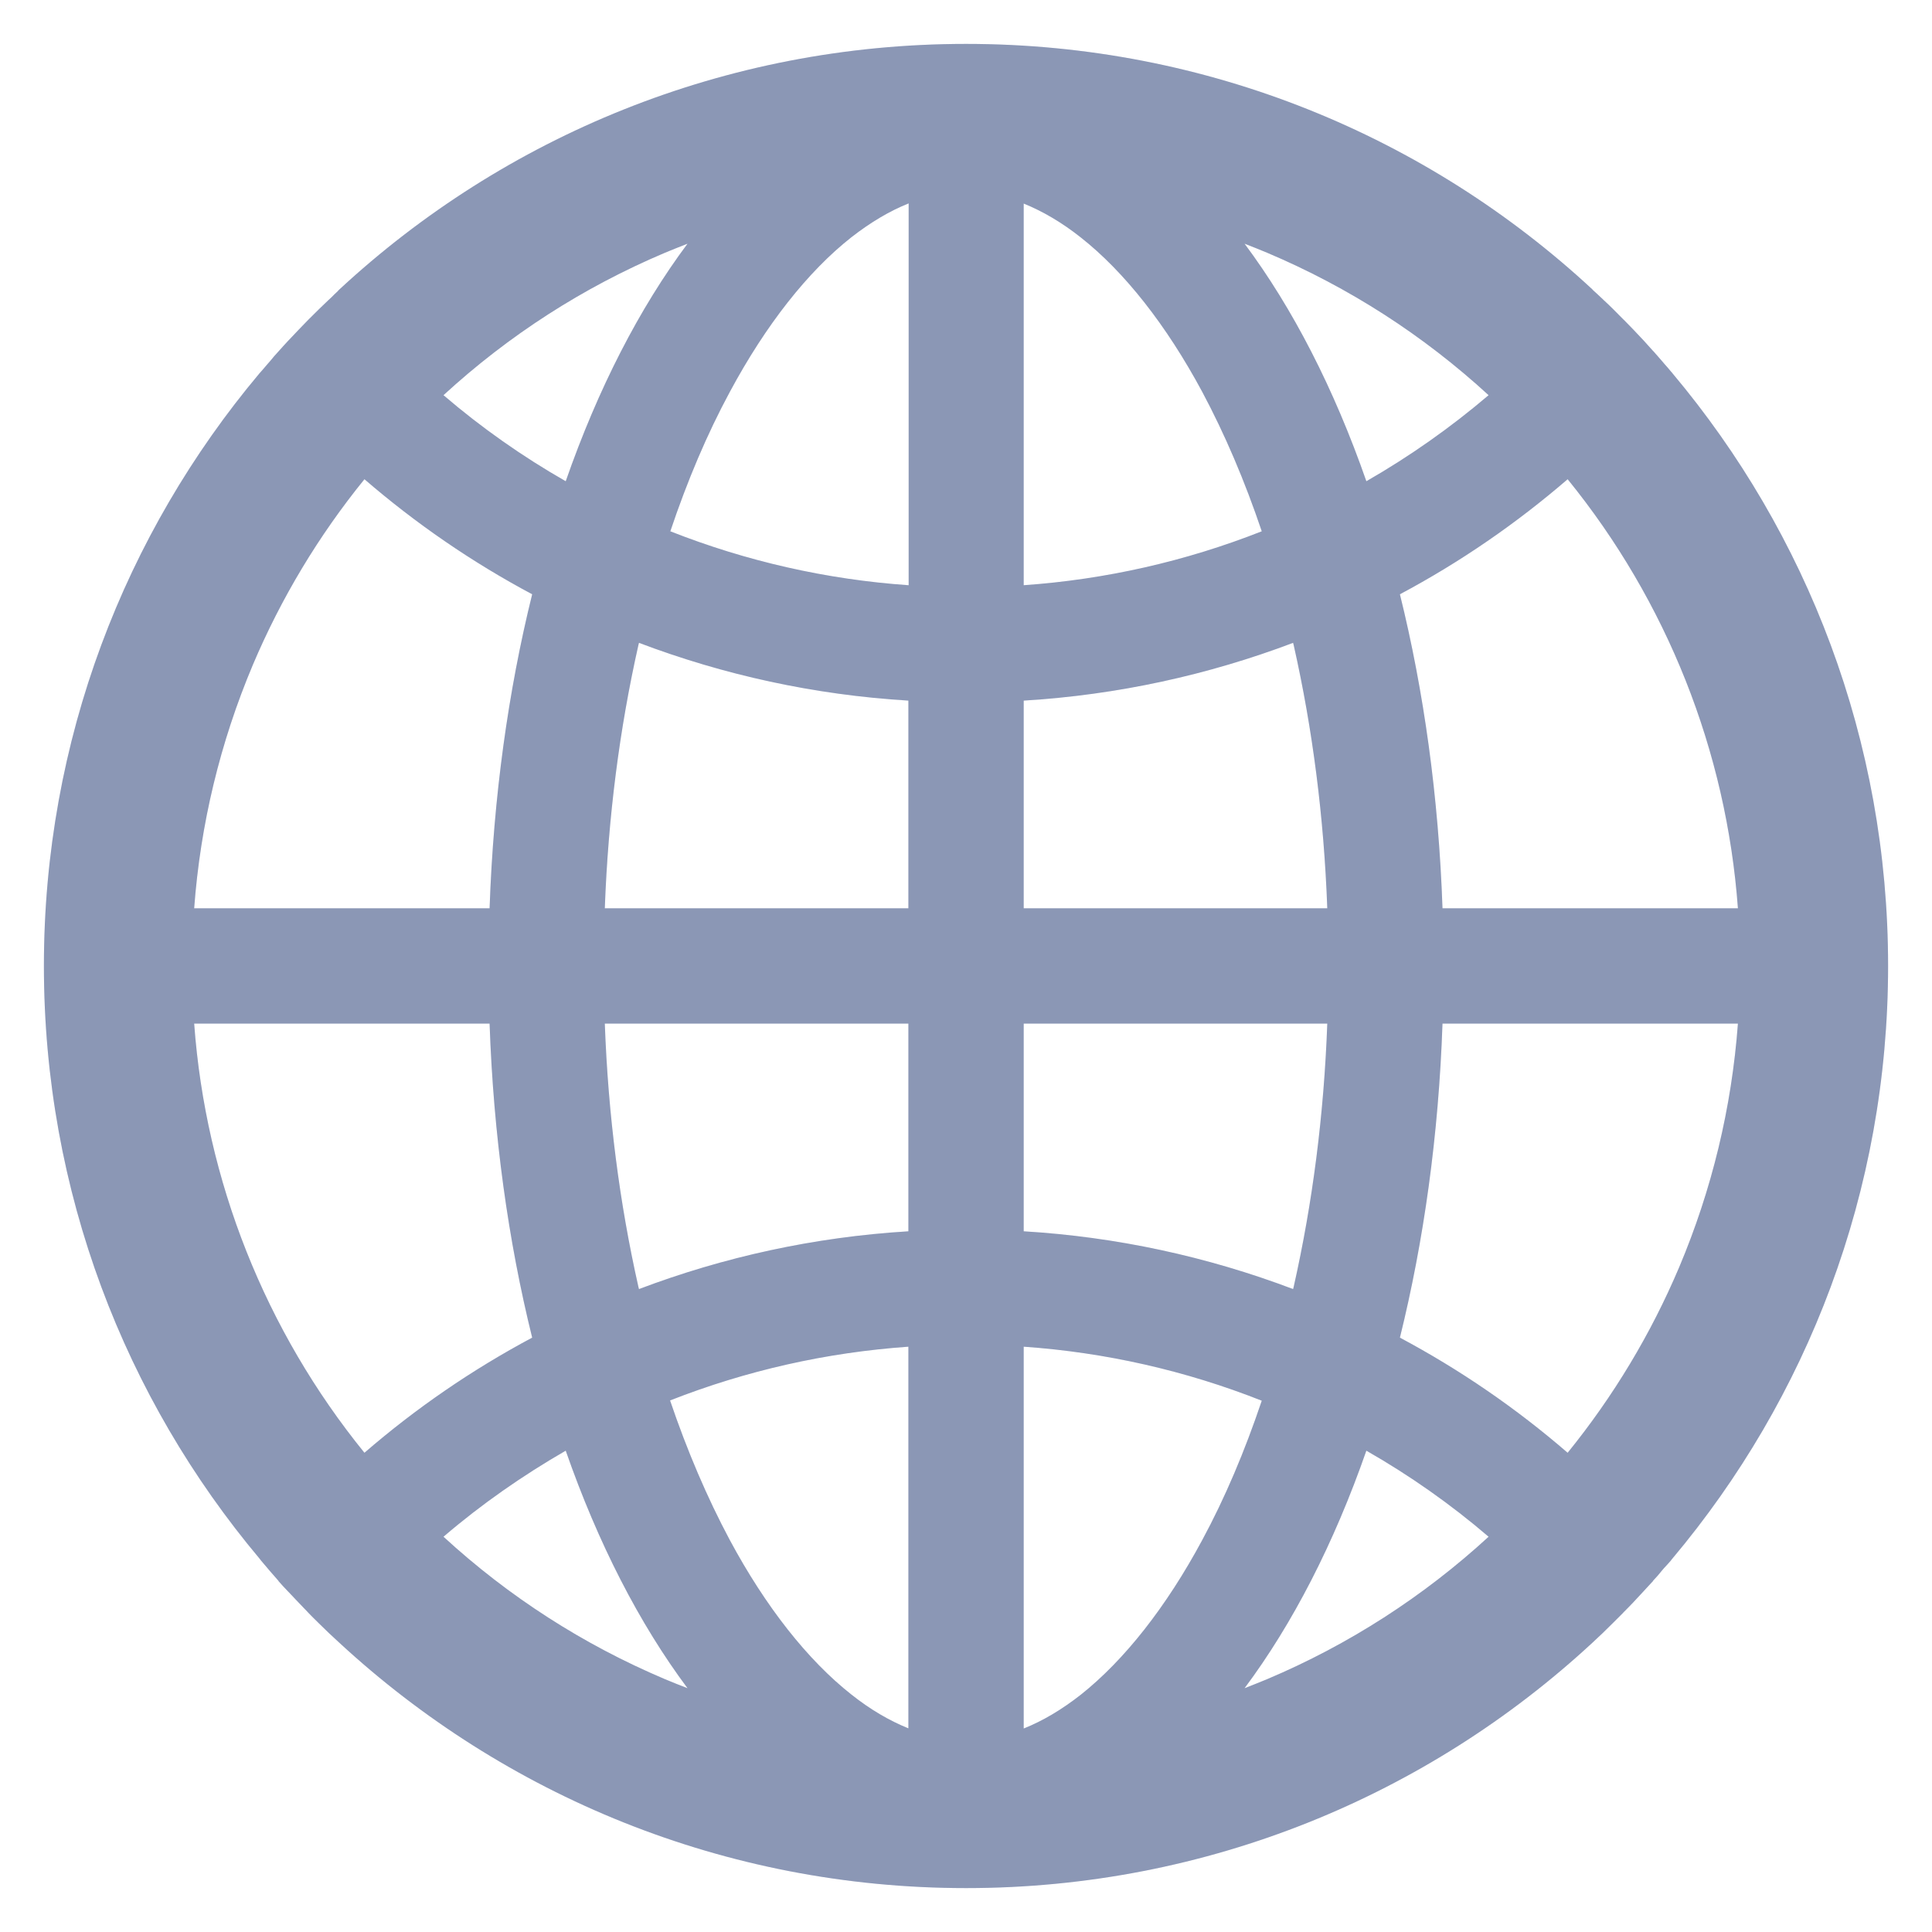 <svg width="22" height="22" viewBox="0 0 22 22" fill="none" xmlns="http://www.w3.org/2000/svg">
<path d="M19.026 17.771C19.03 17.764 19.037 17.756 19.042 17.75C20.577 15.924 21.5 13.571 21.5 10.999C21.5 8.428 20.577 6.075 19.044 4.25C19.04 4.242 19.032 4.238 19.028 4.231C19.002 4.2 18.979 4.172 18.953 4.144C18.944 4.132 18.934 4.123 18.925 4.111L18.829 4.001L18.826 3.999C18.791 3.959 18.754 3.919 18.718 3.879L18.716 3.877C18.641 3.797 18.566 3.717 18.489 3.64L18.486 3.638L18.374 3.525L18.367 3.518C18.332 3.483 18.297 3.45 18.261 3.417C18.25 3.406 18.238 3.394 18.224 3.382C18.201 3.359 18.177 3.338 18.154 3.317C18.147 3.31 18.137 3.303 18.13 3.293C16.26 1.559 13.754 0.5 11.001 0.5C8.247 0.5 5.741 1.559 3.868 3.293C3.861 3.3 3.852 3.307 3.845 3.317C3.822 3.338 3.798 3.361 3.775 3.385C3.763 3.396 3.751 3.408 3.737 3.42C3.702 3.453 3.667 3.488 3.632 3.521L3.625 3.528L3.512 3.64L3.51 3.642C3.433 3.72 3.358 3.8 3.283 3.879L3.28 3.882C3.243 3.921 3.208 3.961 3.172 4.001L3.17 4.003C3.137 4.039 3.104 4.076 3.074 4.114C3.065 4.125 3.055 4.135 3.046 4.146C3.02 4.175 2.997 4.205 2.971 4.233C2.966 4.24 2.959 4.245 2.954 4.252C1.424 6.075 0.5 8.428 0.5 10.999C0.5 13.571 1.424 15.924 2.957 17.75C2.961 17.756 2.968 17.764 2.973 17.771L3.046 17.857C3.055 17.869 3.065 17.878 3.074 17.89L3.17 18C3.17 18.003 3.172 18.003 3.172 18.005C3.208 18.045 3.243 18.085 3.28 18.122L3.283 18.125C3.358 18.204 3.433 18.284 3.508 18.361L3.51 18.364C3.547 18.401 3.583 18.439 3.62 18.474L3.627 18.481C3.704 18.558 3.784 18.633 3.864 18.706C5.741 20.44 8.247 21.5 11.001 21.5C13.754 21.5 16.26 20.44 18.133 18.706C18.212 18.633 18.291 18.558 18.367 18.481L18.374 18.474C18.411 18.436 18.449 18.401 18.484 18.364L18.486 18.361C18.564 18.284 18.639 18.204 18.711 18.125L18.714 18.122C18.749 18.082 18.786 18.045 18.822 18.005C18.822 18.003 18.824 18.003 18.824 18C18.857 17.965 18.89 17.928 18.92 17.89C18.929 17.878 18.939 17.869 18.948 17.857C18.975 17.829 19 17.8 19.026 17.771ZM19.122 14.428C18.798 15.193 18.372 15.9 17.851 16.543C17.265 16.036 16.625 15.597 15.941 15.232C16.213 14.133 16.382 12.926 16.426 11.656L19.79 11.656C19.719 12.614 19.494 13.545 19.122 14.428ZM19.79 10.343L16.426 10.343C16.382 9.073 16.213 7.866 15.941 6.767C16.628 6.401 17.268 5.96 17.851 5.457C18.982 6.849 19.659 8.554 19.79 10.343ZM14.429 2.878C15.36 3.272 16.206 3.816 16.951 4.5C16.518 4.869 16.052 5.197 15.559 5.48C15.191 4.425 14.72 3.509 14.172 2.775C14.258 2.808 14.345 2.843 14.429 2.878ZM12.306 19.299C12.09 19.468 11.875 19.596 11.657 19.683L11.657 15.335C12.587 15.4 13.501 15.607 14.368 15.95C14.174 16.526 13.949 17.058 13.689 17.539C13.281 18.298 12.803 18.905 12.306 19.299ZM13.689 4.46C13.947 4.943 14.174 5.475 14.368 6.05C13.501 6.392 12.587 6.599 11.657 6.664V2.318C11.872 2.405 12.09 2.532 12.306 2.703C12.803 3.094 13.281 3.701 13.689 4.46ZM11.657 14.021V11.656H15.114C15.076 12.692 14.947 13.697 14.732 14.651L14.725 14.679C13.741 14.306 12.707 14.084 11.657 14.021ZM11.657 10.343V7.978C12.73 7.913 13.761 7.685 14.725 7.32L14.732 7.348C14.947 8.302 15.076 9.305 15.114 10.343H11.657ZM10.344 11.656V14.021C9.271 14.086 8.24 14.314 7.276 14.679L7.269 14.651C7.054 13.697 6.925 12.694 6.887 11.656H10.344ZM6.887 10.343C6.925 9.307 7.054 8.302 7.269 7.348L7.276 7.32C8.24 7.685 9.268 7.913 10.344 7.978V10.343H6.887ZM10.344 15.335L10.344 19.681C10.129 19.594 9.911 19.468 9.695 19.296C9.198 18.905 8.718 18.296 8.31 17.536C8.052 17.053 7.825 16.521 7.63 15.947C8.502 15.605 9.409 15.401 10.344 15.335ZM10.344 6.664C9.414 6.599 8.5 6.392 7.633 6.05C7.827 5.473 8.052 4.941 8.312 4.46C8.72 3.701 9.198 3.092 9.697 2.7C9.913 2.532 10.129 2.403 10.347 2.316V6.664H10.344ZM7.572 2.878C7.658 2.843 7.743 2.808 7.829 2.775C7.281 3.509 6.81 4.425 6.442 5.48C5.95 5.199 5.483 4.871 5.05 4.5C5.795 3.816 6.641 3.272 7.572 2.878ZM2.879 7.571C3.203 6.807 3.629 6.099 4.15 5.457C4.733 5.96 5.373 6.401 6.06 6.767C5.788 7.866 5.619 9.073 5.575 10.343H2.211C2.282 9.385 2.507 8.454 2.879 7.571ZM2.211 11.656H5.575C5.619 12.926 5.788 14.133 6.06 15.232C5.376 15.597 4.736 16.036 4.15 16.543C3.019 15.15 2.342 13.445 2.211 11.656ZM7.572 19.121C6.641 18.727 5.795 18.183 5.05 17.499C5.483 17.128 5.95 16.803 6.442 16.519C6.81 17.574 7.281 18.49 7.829 19.224C7.743 19.191 7.656 19.156 7.572 19.121ZM14.429 19.121C14.343 19.156 14.258 19.191 14.172 19.224C14.72 18.49 15.191 17.574 15.559 16.519C16.051 16.8 16.518 17.128 16.951 17.499C16.21 18.18 15.357 18.729 14.429 19.121Z" fill="#0738B4" fill-opacity="0.31"/>
<path d="M19.026 17.771C19.03 17.764 19.037 17.756 19.042 17.75C20.577 15.924 21.5 13.571 21.5 10.999C21.5 8.428 20.577 6.075 19.044 4.25C19.04 4.242 19.032 4.238 19.028 4.231C19.002 4.2 18.979 4.172 18.953 4.144C18.944 4.132 18.934 4.123 18.925 4.111L18.829 4.001L18.826 3.999C18.791 3.959 18.754 3.919 18.718 3.879L18.716 3.877C18.641 3.797 18.566 3.717 18.489 3.64L18.486 3.638L18.374 3.525L18.367 3.518C18.332 3.483 18.297 3.45 18.261 3.417C18.25 3.406 18.238 3.394 18.224 3.382C18.201 3.359 18.177 3.338 18.154 3.317C18.147 3.31 18.137 3.303 18.13 3.293C16.26 1.559 13.754 0.5 11.001 0.5C8.247 0.5 5.741 1.559 3.868 3.293C3.861 3.3 3.852 3.307 3.845 3.317C3.822 3.338 3.798 3.361 3.775 3.385C3.763 3.396 3.751 3.408 3.737 3.42C3.702 3.453 3.667 3.488 3.632 3.521L3.625 3.528L3.512 3.64L3.51 3.642C3.433 3.72 3.358 3.8 3.283 3.879L3.28 3.882C3.243 3.921 3.208 3.961 3.172 4.001L3.17 4.003C3.137 4.039 3.104 4.076 3.074 4.114C3.065 4.125 3.055 4.135 3.046 4.146C3.02 4.175 2.997 4.205 2.971 4.233C2.966 4.24 2.959 4.245 2.954 4.252C1.424 6.075 0.5 8.428 0.5 10.999C0.5 13.571 1.424 15.924 2.957 17.75C2.961 17.756 2.968 17.764 2.973 17.771L3.046 17.857C3.055 17.869 3.065 17.878 3.074 17.89L3.17 18C3.17 18.003 3.172 18.003 3.172 18.005C3.208 18.045 3.243 18.085 3.28 18.122L3.283 18.125C3.358 18.204 3.433 18.284 3.508 18.361L3.51 18.364C3.547 18.401 3.583 18.439 3.62 18.474L3.627 18.481C3.704 18.558 3.784 18.633 3.864 18.706C5.741 20.44 8.247 21.5 11.001 21.5C13.754 21.5 16.26 20.44 18.133 18.706C18.212 18.633 18.291 18.558 18.367 18.481L18.374 18.474C18.411 18.436 18.449 18.401 18.484 18.364L18.486 18.361C18.564 18.284 18.639 18.204 18.711 18.125L18.714 18.122C18.749 18.082 18.786 18.045 18.822 18.005C18.822 18.003 18.824 18.003 18.824 18C18.857 17.965 18.89 17.928 18.92 17.89C18.929 17.878 18.939 17.869 18.948 17.857C18.975 17.829 19 17.8 19.026 17.771ZM19.122 14.428C18.798 15.193 18.372 15.9 17.851 16.543C17.265 16.036 16.625 15.597 15.941 15.232C16.213 14.133 16.382 12.926 16.426 11.656L19.79 11.656C19.719 12.614 19.494 13.545 19.122 14.428ZM19.79 10.343L16.426 10.343C16.382 9.073 16.213 7.866 15.941 6.767C16.628 6.401 17.268 5.96 17.851 5.457C18.982 6.849 19.659 8.554 19.79 10.343ZM14.429 2.878C15.36 3.272 16.206 3.816 16.951 4.5C16.518 4.869 16.052 5.197 15.559 5.48C15.191 4.425 14.72 3.509 14.172 2.775C14.258 2.808 14.345 2.843 14.429 2.878ZM12.306 19.299C12.09 19.468 11.875 19.596 11.657 19.683L11.657 15.335C12.587 15.4 13.501 15.607 14.368 15.95C14.174 16.526 13.949 17.058 13.689 17.539C13.281 18.298 12.803 18.905 12.306 19.299ZM13.689 4.46C13.947 4.943 14.174 5.475 14.368 6.05C13.501 6.392 12.587 6.599 11.657 6.664V2.318C11.872 2.405 12.09 2.532 12.306 2.703C12.803 3.094 13.281 3.701 13.689 4.46ZM11.657 14.021V11.656H15.114C15.076 12.692 14.947 13.697 14.732 14.651L14.725 14.679C13.741 14.306 12.707 14.084 11.657 14.021ZM11.657 10.343V7.978C12.73 7.913 13.761 7.685 14.725 7.32L14.732 7.348C14.947 8.302 15.076 9.305 15.114 10.343H11.657ZM10.344 11.656V14.021C9.271 14.086 8.24 14.314 7.276 14.679L7.269 14.651C7.054 13.697 6.925 12.694 6.887 11.656H10.344ZM6.887 10.343C6.925 9.307 7.054 8.302 7.269 7.348L7.276 7.32C8.24 7.685 9.268 7.913 10.344 7.978V10.343H6.887ZM10.344 15.335L10.344 19.681C10.129 19.594 9.911 19.468 9.695 19.296C9.198 18.905 8.718 18.296 8.31 17.536C8.052 17.053 7.825 16.521 7.63 15.947C8.502 15.605 9.409 15.401 10.344 15.335ZM10.344 6.664C9.414 6.599 8.5 6.392 7.633 6.05C7.827 5.473 8.052 4.941 8.312 4.46C8.72 3.701 9.198 3.092 9.697 2.7C9.913 2.532 10.129 2.403 10.347 2.316V6.664H10.344ZM7.572 2.878C7.658 2.843 7.743 2.808 7.829 2.775C7.281 3.509 6.81 4.425 6.442 5.48C5.95 5.199 5.483 4.871 5.05 4.5C5.795 3.816 6.641 3.272 7.572 2.878ZM2.879 7.571C3.203 6.807 3.629 6.099 4.15 5.457C4.733 5.96 5.373 6.401 6.06 6.767C5.788 7.866 5.619 9.073 5.575 10.343H2.211C2.282 9.385 2.507 8.454 2.879 7.571ZM2.211 11.656H5.575C5.619 12.926 5.788 14.133 6.06 15.232C5.376 15.597 4.736 16.036 4.15 16.543C3.019 15.15 2.342 13.445 2.211 11.656ZM7.572 19.121C6.641 18.727 5.795 18.183 5.05 17.499C5.483 17.128 5.95 16.803 6.442 16.519C6.81 17.574 7.281 18.49 7.829 19.224C7.743 19.191 7.656 19.156 7.572 19.121ZM14.429 19.121C14.343 19.156 14.258 19.191 14.172 19.224C14.72 18.49 15.191 17.574 15.559 16.519C16.051 16.8 16.518 17.128 16.951 17.499C16.21 18.18 15.357 18.729 14.429 19.121Z" fill="black" fill-opacity="0.22"/>
</svg>
